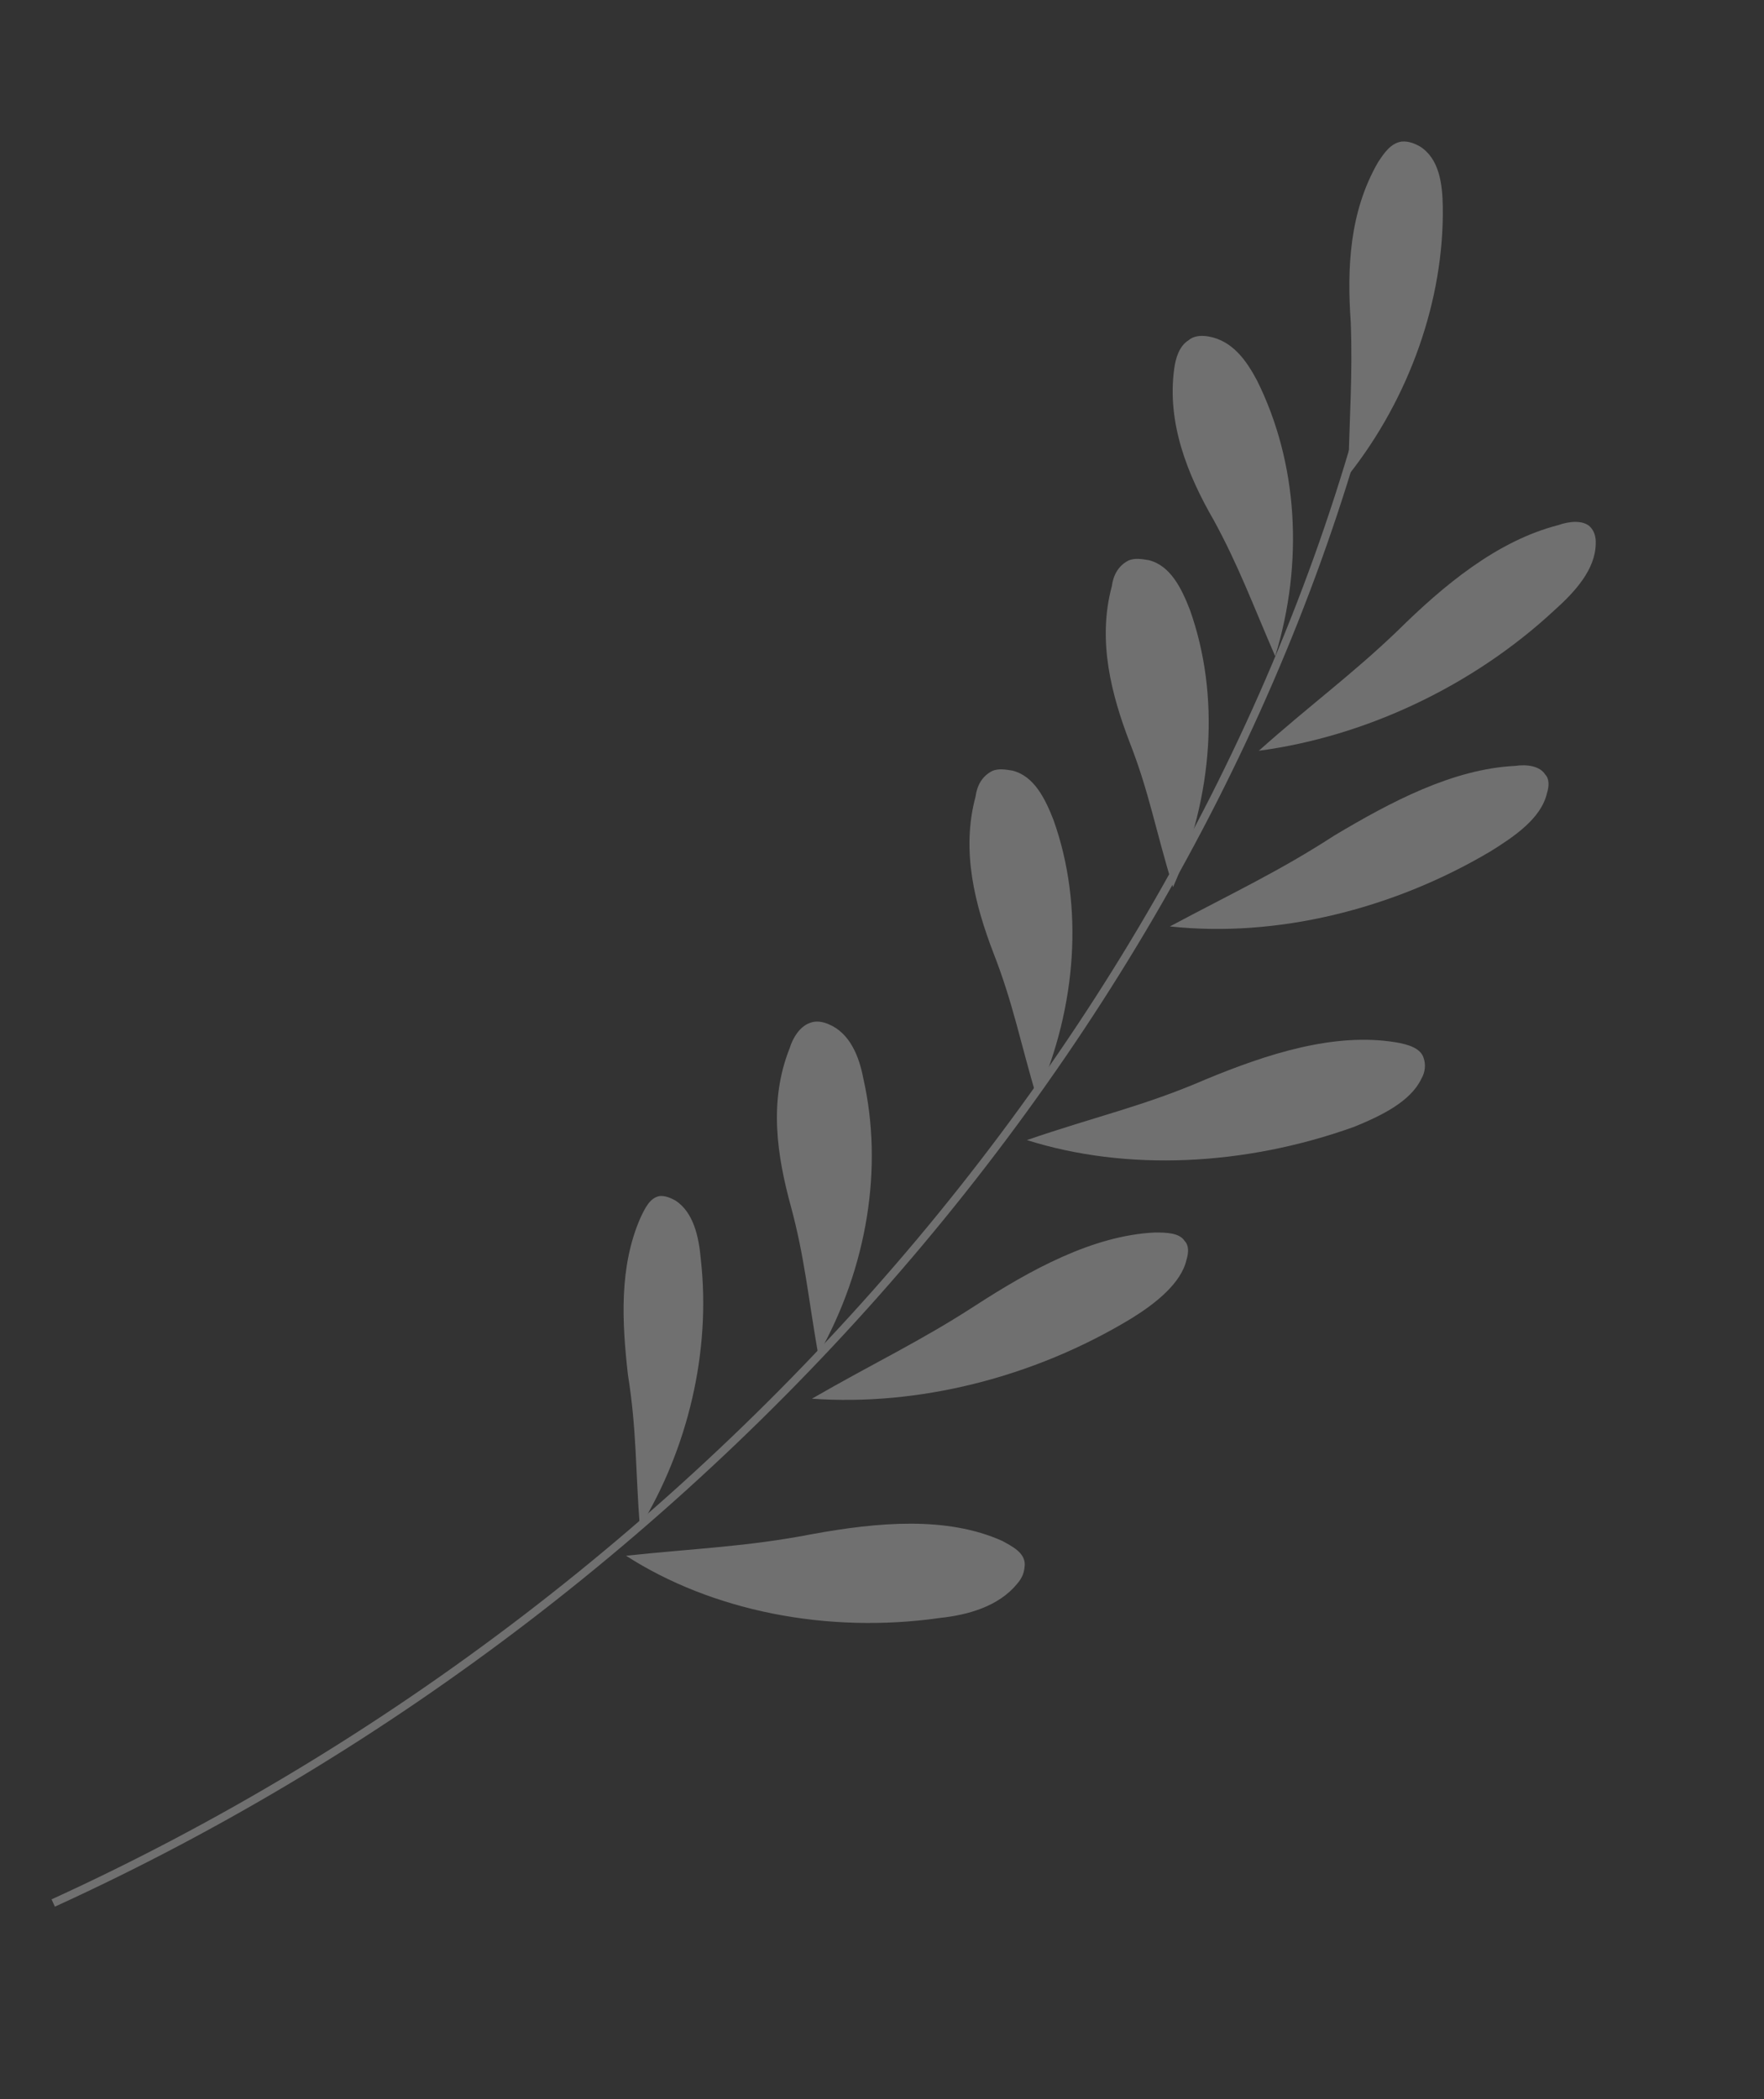 <svg width="232" height="276" viewBox="0 0 232 276" fill="none" xmlns="http://www.w3.org/2000/svg">
<rect x="0" y="0" width="232" height="276" fill="#333333" stroke="none"/>
<g opacity="0.3">
<path d="M182.639 40.979C163.599 128.867 95.688 209.726 7 250.217" stroke="white" stroke-width="1.056" stroke-miterlimit="10"/>
<path d="M177.324 62.499C185.438 52.263 189.928 39.316 189.755 27.201C189.711 24.172 189.29 20.846 186.734 19.247C186.135 18.912 185.313 18.54 184.362 18.61C182.904 18.826 182.072 20.078 181.24 21.331C177.458 27.89 177.156 35.276 177.647 42.333C177.918 49.352 177.469 54.853 177.324 62.499Z" fill="white"/>
<path d="M167.711 86.286C171.501 73.916 170.692 60.797 165.309 50.002C163.929 47.416 162.089 44.755 158.87 44.23C157.951 44.081 156.962 44.156 156.295 44.755C155.1 45.505 154.618 47.08 154.434 48.467C153.447 55.626 156.185 62.448 159.659 68.445C162.902 74.404 164.743 79.427 167.711 86.286Z" fill="white"/>
<path d="M154.277 116.651C159.584 104.621 160.487 91.395 156.492 80.176C155.419 77.418 153.961 74.361 151.077 73.651C150.169 73.501 149.261 73.351 148.445 73.685C147.039 74.392 146.406 75.695 146.228 77.074C144.291 84.263 146.19 91.381 148.586 97.643C151.142 104.166 151.992 109.234 154.277 116.651Z" fill="white"/>
<path d="M136.352 144.324C141.659 132.295 142.562 119.069 138.567 107.85C137.494 105.092 136.036 102.035 133.152 101.324C132.244 101.174 131.336 101.024 130.52 101.359C129.114 102.065 128.482 103.369 128.303 104.747C126.366 111.936 128.265 119.055 130.661 125.317C133.217 131.839 134.226 137.168 136.352 144.324Z" fill="white"/>
<path d="M107.616 178.146C114.126 166.619 116.185 153.414 113.534 141.756C112.984 138.861 111.76 135.852 109.038 134.696C108.206 134.324 107.307 134.173 106.5 134.505C105.178 134.985 104.263 136.467 103.864 137.803C101.063 144.81 102.214 152.011 104.014 158.62C105.814 165.229 106.307 170.685 107.616 178.146Z" fill="white"/>
<path d="M84.153 200.822C90.464 190.49 93.518 177.743 92.178 165.647C91.915 162.577 91.207 159.431 88.865 157.87C88.263 157.535 87.439 157.163 86.707 157.271C85.465 157.526 84.851 158.818 84.237 160.11C81.389 166.608 81.811 173.894 82.586 180.775C83.741 187.953 83.574 193.277 84.153 200.822Z" fill="white"/>
<path d="M165.558 98.713C179.483 96.869 193.653 90.264 204.437 80.237C207.174 77.797 209.817 74.862 209.87 71.512C209.919 70.56 209.661 69.799 209.097 69.228C208.133 68.353 206.342 68.546 204.951 69.043C196.891 71.109 189.884 76.943 183.819 82.928C177.825 88.685 172.4 92.613 165.558 98.713Z" fill="white"/>
<path d="M153.865 121.812C167.779 123.312 183.047 119.644 196.038 111.937C199.165 109.99 202.678 107.617 203.452 104.313C203.742 103.38 203.791 102.409 203.215 101.827C202.544 100.74 200.862 100.469 199.275 100.704C191.079 101.102 182.924 105.423 175.49 109.86C168.225 114.57 162.332 117.296 153.865 121.812Z" fill="white"/>
<path d="M135.057 149.903C148.128 154.037 163.706 153.326 178.087 148.165C181.596 146.735 185.496 144.869 186.932 141.85C187.467 140.937 187.515 139.944 187.247 139.149C186.88 137.838 185.246 137.321 183.539 137.043C175.492 135.73 166.693 138.549 158.48 141.963C150.51 145.417 143.929 146.846 135.057 149.903Z" fill="white"/>
<path d="M106.782 183.907C120.583 184.9 135.831 181.237 148.877 173.309C152.001 171.366 155.342 168.724 156.043 165.659C156.332 164.728 156.382 163.758 155.807 163.177C155.136 162.091 153.384 162.055 151.872 162.056C143.686 162.453 135.469 167.001 128.213 171.703C120.956 176.405 115.071 179.127 106.782 183.907Z" fill="white"/>
<path d="M82.337 204.557C93.62 211.813 108.749 214.855 123.609 212.738C127.349 212.341 131.308 211.213 133.732 208.295C134.516 207.403 134.734 206.673 134.779 205.657C134.723 204.114 133.144 203.338 131.811 202.604C124.51 199.337 115.478 200.128 106.721 201.732C98.211 203.376 91.688 203.564 82.337 204.557Z" fill="white"/>
</g>
</svg>
